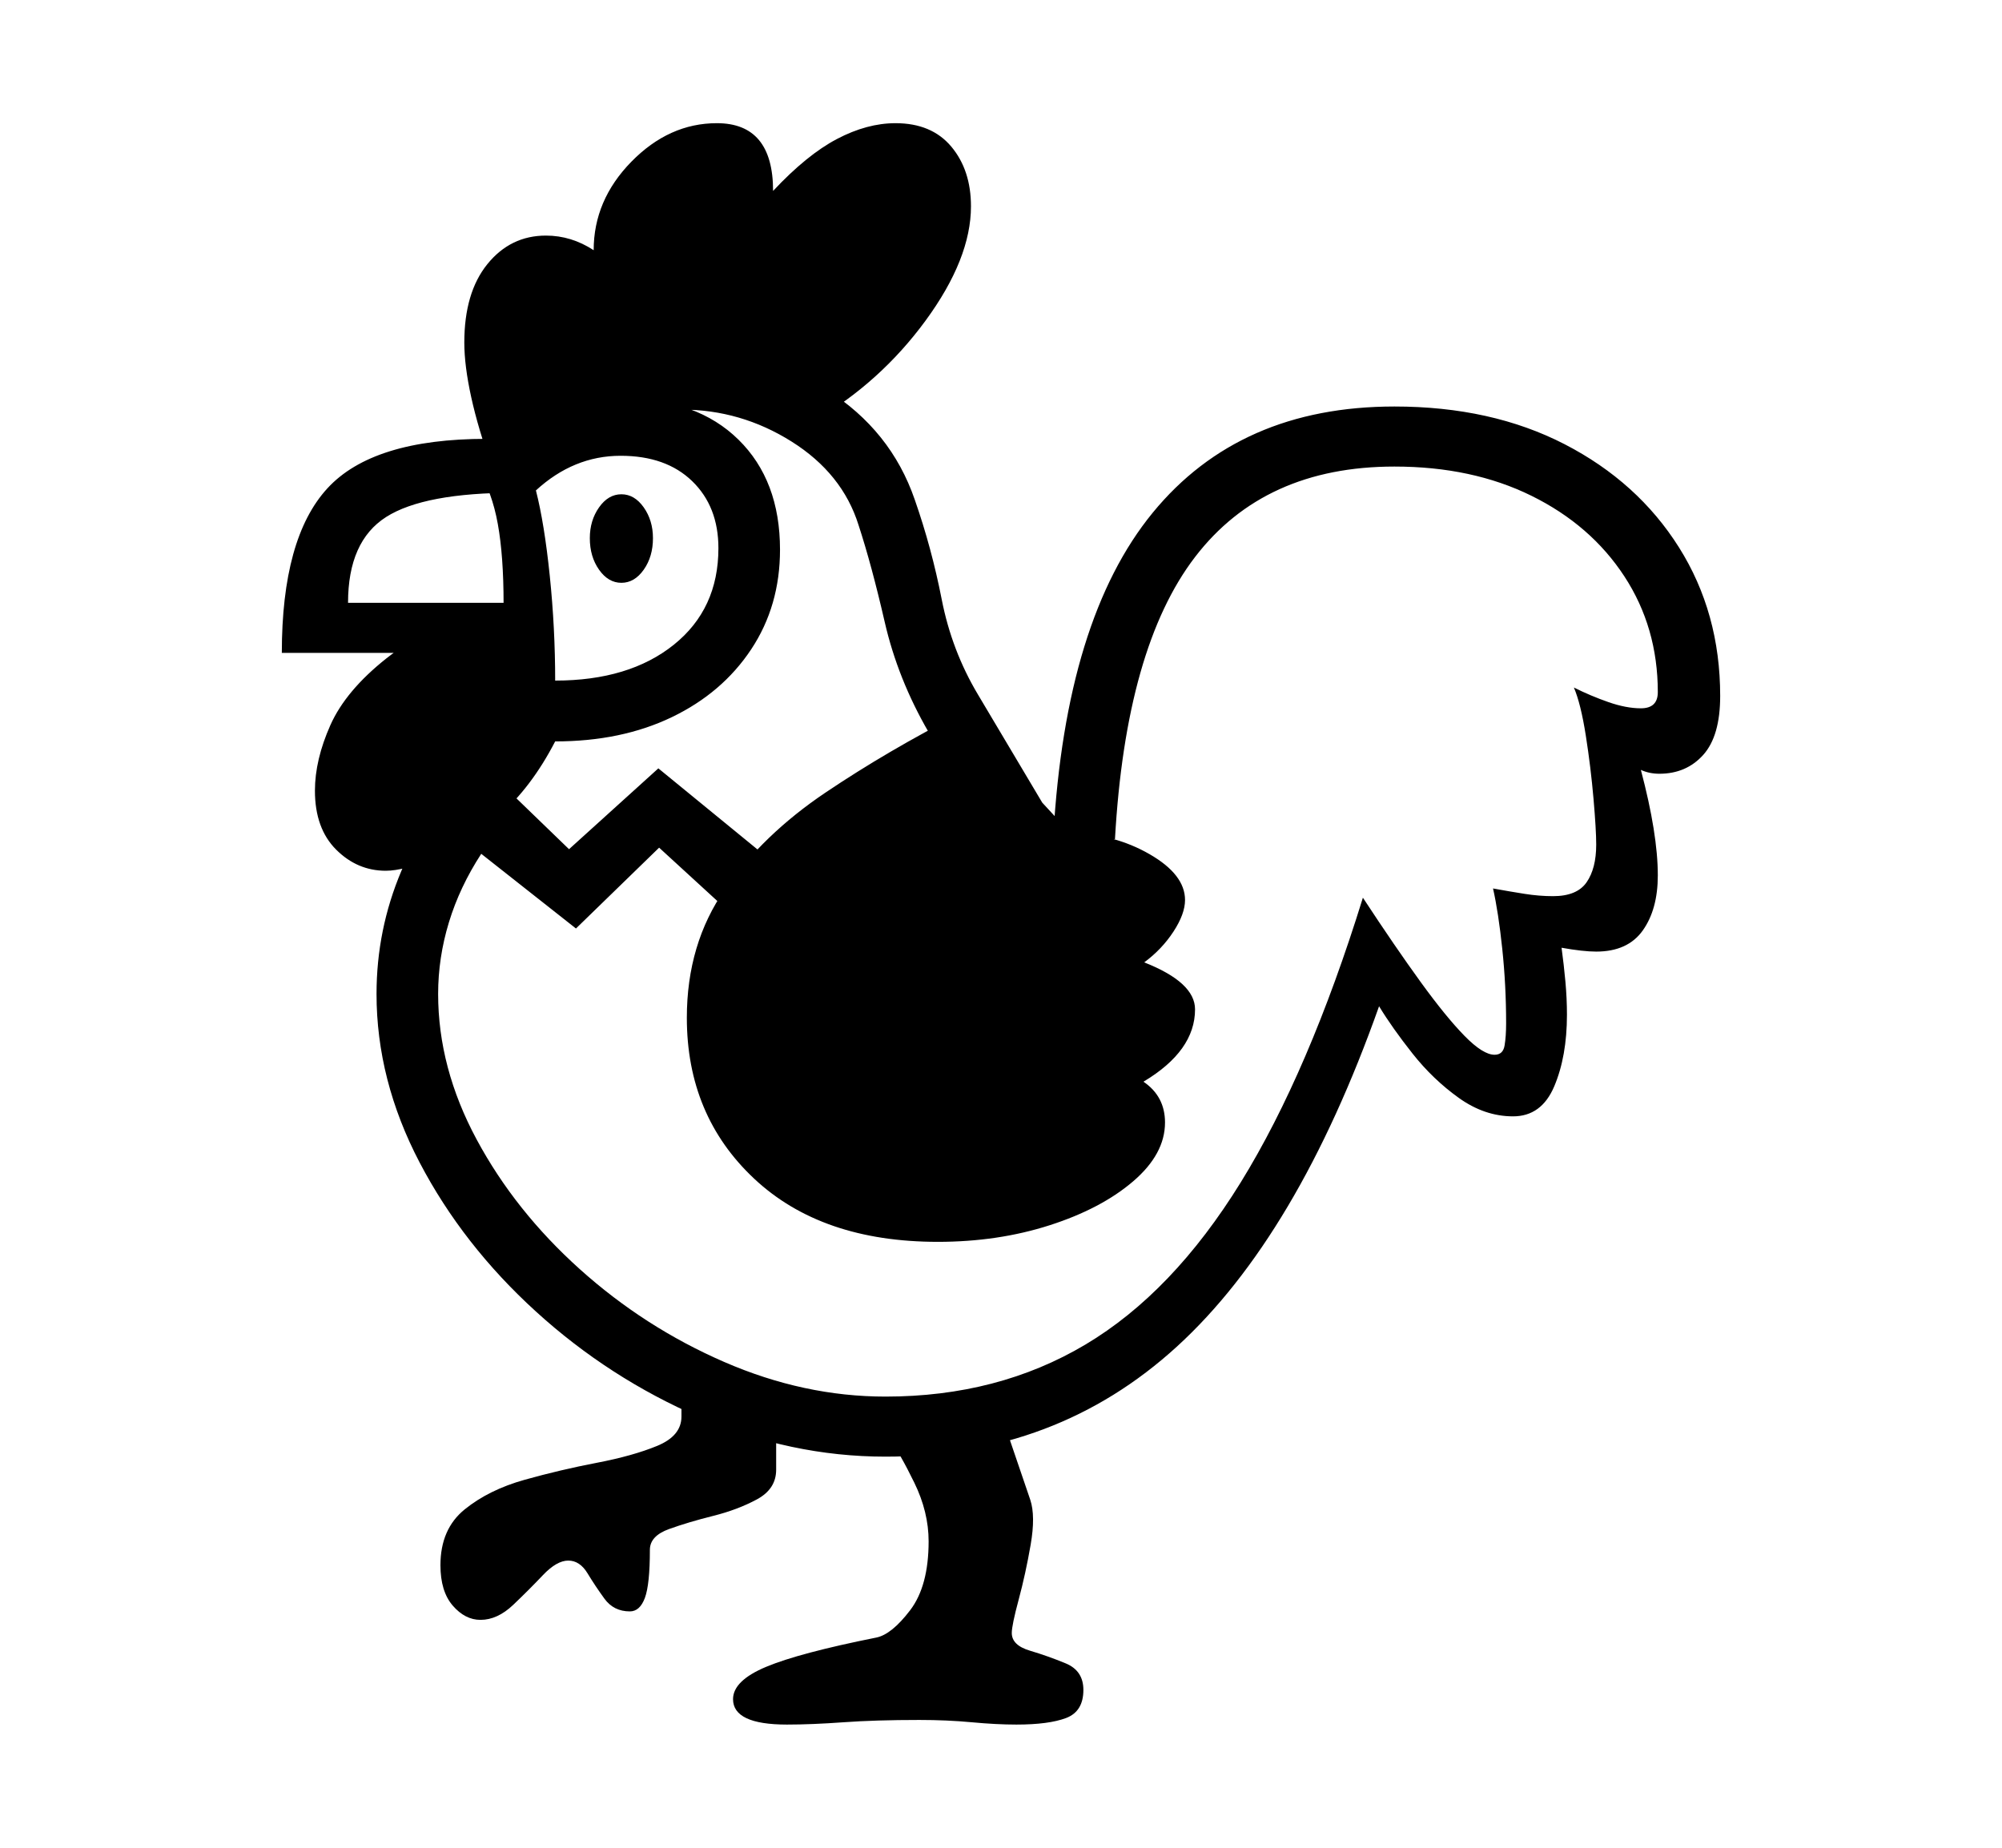 <svg xmlns="http://www.w3.org/2000/svg"
    viewBox="0 0 2600 2400">
  <!--
Copyright 2013 Google LLC
Noto is a trademark of Google Inc.
This Font Software is licensed under the SIL Open Font License, Version 1.1. This Font Software is distributed on an "AS IS" BASIS, WITHOUT WARRANTIES OR CONDITIONS OF ANY KIND, either express or implied. See the SIL Open Font License for the specific language, permissions and limitations governing your use of this Font Software.
http://scripts.sil.org/OFL
  -->
<path d="M624 2104L624 2104Q604 2104 588 2085.5 572 2067 572 2033L572 2033Q572 1986 603.5 1960.5 635 1935 681.5 1922 728 1909 775 1900 822 1891 853.5 1878 885 1865 885 1840L885 1840 885 1800 1008 1849 1008 1909Q1008 1934 983 1947.5 958 1961 926 1969 894 1977 869 1986 844 1995 844 2013L844 2013Q844 2058 837.5 2075.5 831 2093 818 2093L818 2093Q797 2093 785 2076.5 773 2060 763 2043.5 753 2027 738 2027L738 2027Q723 2027 705 2046 687 2065 666.5 2084.5 646 2104 624 2104ZM1022 2240L1022 2240Q952 2240 952 2207L952 2207Q952 2183 995 2165 1038 2147 1138 2127L1138 2127Q1158 2123 1182 2091.5 1206 2060 1206 2002L1206 2002Q1206 1964 1187.5 1926 1169 1888 1155 1869L1155 1869 1293 1816 1338 1948Q1345 1969 1338.5 2006.5 1332 2044 1323 2077.5 1314 2111 1314 2121L1314 2121Q1314 2137 1337.5 2144 1361 2151 1384 2160.5 1407 2170 1407 2195L1407 2195Q1407 2223 1384.5 2231.5 1362 2240 1320 2240L1320 2240Q1294 2240 1262 2237 1230 2234 1194 2234L1194 2234Q1137 2234 1095.5 2237 1054 2240 1022 2240ZM501 1131L501 1131Q464 1131 436.5 1103.5 409 1076 409 1027L409 1027Q409 987 429 942 449 897 502 855 555 813 654 784L654 784Q654 722 646.5 680.5 639 639 621 610L621 610Q651 568 704.5 543 758 518 812 518L812 518Q905 518 959 571 1013 624 1013 714L1013 714Q1013 787 975.5 843.5 938 900 872.5 931.5 807 963 721 963L721 963Q690 1023 647.5 1060 605 1097 565 1114 525 1131 501 1131ZM1218 1613L1218 1613Q1067 1613 979.5 1531 892 1449 892 1322L892 1322Q892 1226 941.5 1155 991 1084 1072 1029.5 1153 975 1247 927L1247 927 1390 1082Q1447 1083 1493 1109.5 1539 1136 1539 1169L1539 1169Q1539 1187 1524 1210 1509 1233 1486 1250L1486 1250Q1552 1276 1552 1311L1552 1311Q1552 1365 1485 1405L1485 1405Q1513 1424 1513 1458L1513 1458Q1513 1499 1471.5 1534.5 1430 1570 1363 1591.5 1296 1613 1218 1613ZM721 884L721 884Q817 884 875 837.5 933 791 933 712L933 712Q933 658 899 625 865 592 806 592L806 592Q745 592 696 637L696 637Q707 680 714 748 721 816 721 884ZM1270 902L1383 1092 1255 1035 1206 951Q1166 882 1149 808 1132 734 1115 682L1115 682Q1094 615 1028 573.5 962 532 885 532L885 532Q821 532 768.5 553.5 716 575 669 640L669 640Q551 640 501.5 671.5 452 703 452 783L452 783 671 783 671 848 366 848Q366 699 425 634.5 484 570 632 570L632 570Q742 454 885 454L885 454Q991 454 1074 506.5 1157 559 1188 649L1188 649Q1210 712 1223 778.5 1236 845 1270 902L1270 902ZM836 509L639 607Q621 557 612 516 603 475 603 445L603 445Q603 380 633 343 663 306 709 306L709 306Q742 306 771 325L771 325Q771 260 820 210 869 160 931 160L931 160Q1004 160 1004 248L1004 248Q1048 201 1087 180.5 1126 160 1163 160L1163 160Q1210 160 1235.5 190.5 1261 221 1261 268L1261 268Q1261 336 1202 416.5 1143 497 1057 547L1057 547 977 511 836 509ZM807 757L807 757Q790 757 778 740 766 723 766 699L766 699Q766 676 778 659 790 642 807 642L807 642Q824 642 836 659 848 676 848 699L848 699Q848 723 836 740 824 757 807 757ZM1811 528L1811 528Q1937 528 2032 577 2127 626 2180.5 711 2234 796 2234 904L2234 904Q2234 956 2212 980.5 2190 1005 2155 1005L2155 1005Q2142 1005 2131 1000L2131 1000Q2153 1083 2153 1137L2153 1137Q2153 1181 2133.5 1208.5 2114 1236 2073 1236L2073 1236Q2056 1236 2028 1231L2028 1231Q2031 1253 2033 1275 2035 1297 2035 1318L2035 1318Q2035 1372 2018.5 1411 2002 1450 1965 1450L1965 1450Q1928 1450 1894.5 1426 1861 1402 1834.5 1368.5 1808 1335 1791 1307L1791 1307Q1685 1606 1528.5 1749 1372 1892 1150 1892L1150 1892Q1027 1892 909 1841 791 1790 696 1703.5 601 1617 545 1510 489 1403 489 1291L489 1291Q489 1124 618 986L618 986 739 1103 855 998 998 1115 976 1211 856 1101 748 1206 625 1109Q597 1152 583 1198 569 1244 569 1291L569 1291Q569 1387 619 1480 669 1573 753 1648.5 837 1724 940.5 1769 1044 1814 1150 1814L1150 1814Q1296 1814 1409.5 1746.5 1523 1679 1611.5 1535.5 1700 1392 1770 1166L1770 1166Q1812 1230 1845 1275.5 1878 1321 1902 1345.5 1926 1370 1941 1370L1941 1370Q1952 1370 1954 1358 1956 1346 1956 1329L1956 1329Q1956 1280 1951 1232.5 1946 1185 1939 1154L1939 1154Q1961 1158 1980 1161 1999 1164 2017 1164L2017 1164Q2048 1164 2060.5 1146 2073 1128 2073 1097L2073 1097Q2073 1078 2069.5 1037.5 2066 997 2059.5 955.5 2053 914 2044 893L2044 893Q2066 904 2089 912 2112 920 2131 920L2131 920Q2153 920 2153 899L2153 899Q2153 815 2109.5 748.5 2066 682 1989 644 1912 606 1811 606L1811 606Q1642 606 1552 723.5 1462 841 1448 1090L1448 1090 1368 1085Q1384 804 1497 666 1610 528 1811 528Z"/>
</svg>